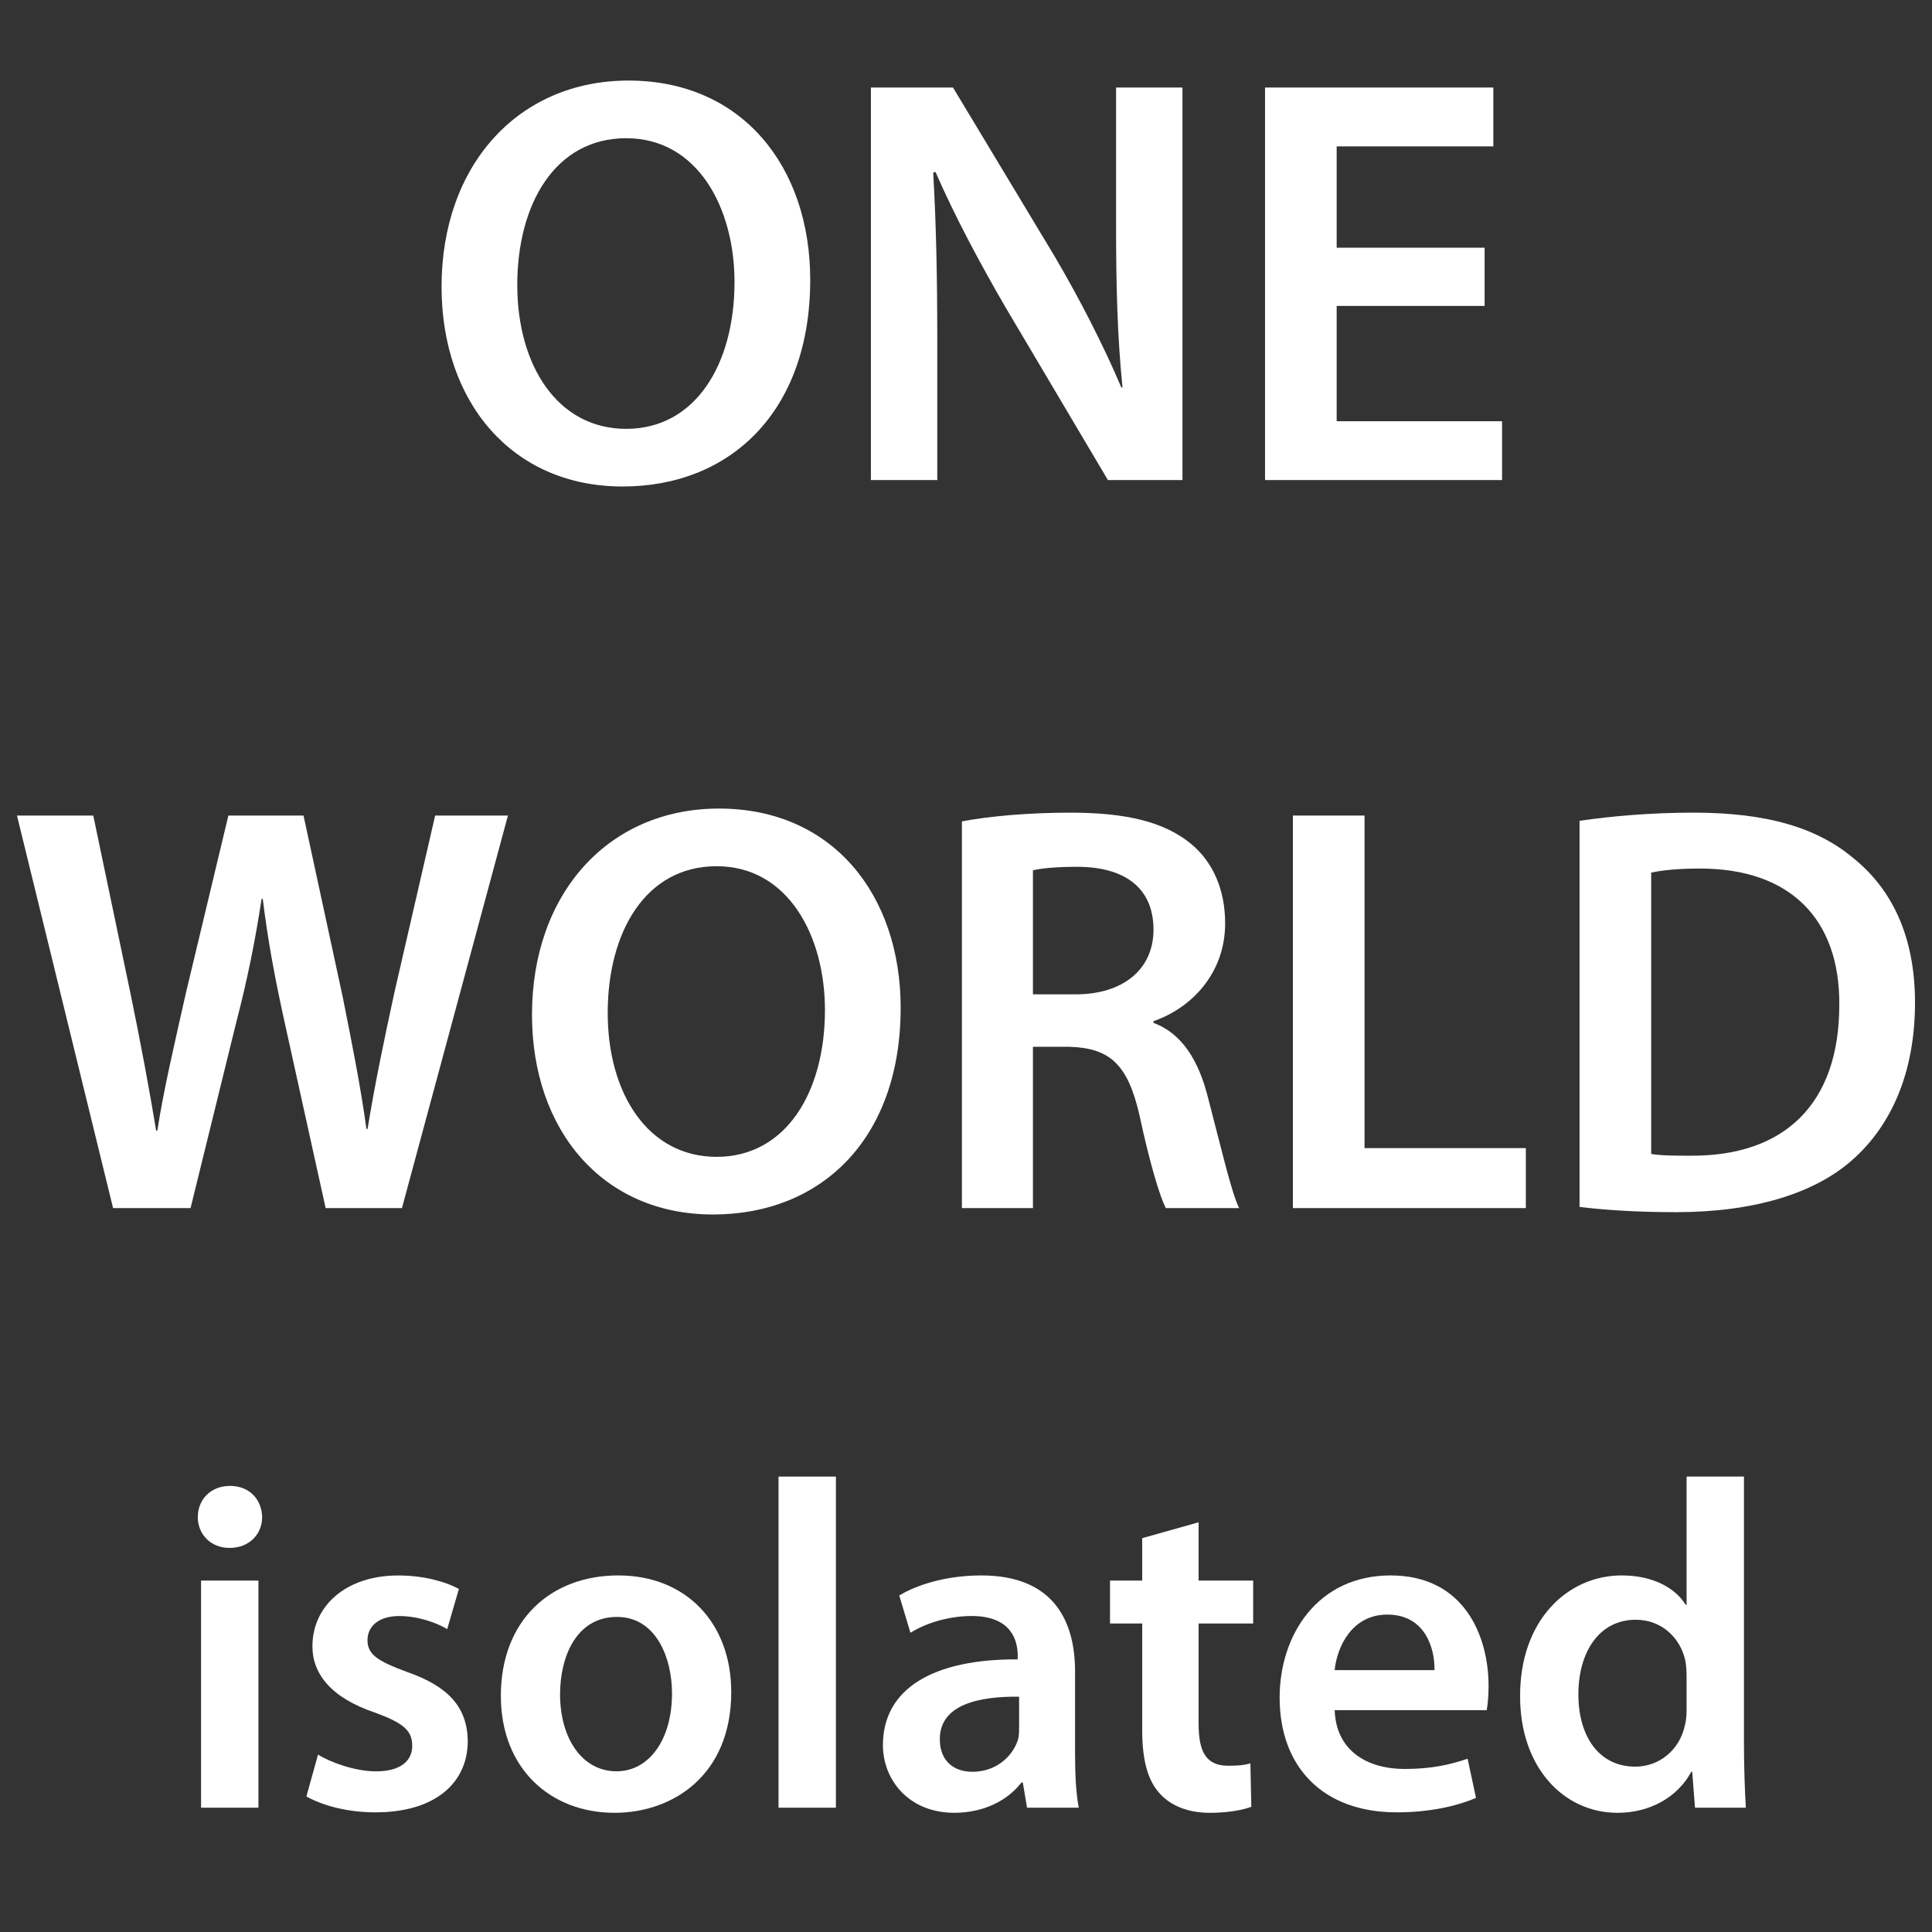 <?xml version="1.0" encoding="UTF-8" standalone="no"?>
<!-- Created with Inkscape (http://www.inkscape.org/) -->

<svg
   xmlns:dc="http://purl.org/dc/elements/1.1/"
   xmlns:cc="http://creativecommons.org/ns#"
   xmlns:rdf="http://www.w3.org/1999/02/22-rdf-syntax-ns#"
   xmlns:svg="http://www.w3.org/2000/svg"
   xmlns="http://www.w3.org/2000/svg"
   xmlns:sodipodi="http://sodipodi.sourceforge.net/DTD/sodipodi-0.dtd"
   xmlns:inkscape="http://www.inkscape.org/namespaces/inkscape"
   width="100"
   height="100"
   viewBox="0 0 100 100"
   id="svg2"
   version="1.1"
   inkscape:version="0.91 r13725"
   sodipodi:docname="oneworld.svg">
  <rect x="0" y="0" width="100" height="100" fill="#333333" stroke="none"/>
  <defs
     id="defs4" />
  <sodipodi:namedview
     id="base"
     pagecolor="#ffffff"
     bordercolor="#666666"
     borderopacity="1.0"
     inkscape:pageopacity="0.0"
     inkscape:pageshadow="2"
     inkscape:zoom="1.5812046"
     inkscape:cx="-34.805955"
     inkscape:cy="133.19457"
     inkscape:document-units="px"
     inkscape:current-layer="layer1"
     showgrid="false"
     fit-margin-top="10"
     fit-margin-left="10"
     fit-margin-right="10"
     fit-margin-bottom="10"
     units="px"
     inkscape:window-width="1280"
     inkscape:window-height="1000"
     inkscape:window-x="0"
     inkscape:window-y="24"
     inkscape:window-maximized="1" />
  <g
     inkscape:label="Layer 1"
     inkscape:groupmode="layer"
     id="layer1"
     transform="translate(-23.455,-916.202)">
    <g
       style="font-style:normal;font-variant:normal;font-weight:600;font-stretch:normal;font-size:36.265px;line-height:125%;font-family:'Myriad Pro';-inkscape-font-specification:'Myriad Pro, Semi-Bold';text-align:center;letter-spacing:0px;word-spacing:0px;writing-mode:lr-tb;text-anchor:middle;fill:#800000;fill-opacity:1;stroke:none;stroke-width:1px;stroke-linecap:butt;stroke-linejoin:miter;stroke-opacity:1"
       id="text3336">
      <path
         d="m 55.987,920.372 c -5.728,0 -9.677,4.401 -9.677,10.671 0,5.939 3.617,10.34 9.375,10.34 5.577,0 9.707,-3.889 9.707,-10.701 0,-5.818 -3.497,-10.31 -9.405,-10.31 z m -0.121,2.984 c 3.708,0 5.607,3.617 5.607,7.446 0,4.25 -2.02,7.597 -5.607,7.597 -3.557,0 -5.637,-3.286 -5.637,-7.446 0,-4.19 1.959,-7.597 5.637,-7.597 z"
         style="font-style:normal;font-variant:normal;font-weight:600;font-stretch:normal;font-size:30.145px;line-height:125%;font-family:'Myriad Pro';-inkscape-font-specification:'Myriad Pro, Semi-Bold';text-align:center;writing-mode:lr-tb;text-anchor:middle;fill:#ffffff"
         id="path4139" />
      <path
         d="m 71.968,941.051 0,-7.265 c 0,-3.346 -0.06,-6.029 -0.211,-8.652 l 0.121,-0.03 c 0.995,2.291 2.321,4.763 3.617,6.994 l 5.306,8.953 3.859,0 0,-20.318 -3.437,0 0,7.084 c 0,3.105 0.06,5.728 0.332,8.441 l -0.06,0 c -0.934,-2.201 -2.14,-4.552 -3.467,-6.813 l -5.245,-8.712 -4.25,0 0,20.318 3.437,0 z"
         style="font-style:normal;font-variant:normal;font-weight:600;font-stretch:normal;font-size:30.145px;line-height:125%;font-family:'Myriad Pro';-inkscape-font-specification:'Myriad Pro, Semi-Bold';text-align:center;writing-mode:lr-tb;text-anchor:middle;fill:#ffffff"
         id="path4141" />
      <path
         d="m 100.298,929.023 -7.657,0 0,-5.245 8.109,0 0,-3.045 -11.817,0 0,20.318 12.269,0 0,-3.045 -8.561,0 0,-5.969 7.657,0 0,-3.015 z"
         style="font-style:normal;font-variant:normal;font-weight:600;font-stretch:normal;font-size:30.145px;line-height:125%;font-family:'Myriad Pro';-inkscape-font-specification:'Myriad Pro, Semi-Bold';text-align:center;writing-mode:lr-tb;text-anchor:middle;fill:#ffffff"
         id="path4143" />
      <path
         d="m 33.318,978.733 2.351,-9.556 c 0.603,-2.321 0.995,-4.281 1.326,-6.451 l 0.06,0 c 0.271,2.201 0.633,4.13 1.146,6.451 l 2.11,9.556 3.949,0 5.486,-20.318 -3.768,0 -2.11,9.164 c -0.543,2.502 -1.025,4.823 -1.387,7.054 l -0.06,0 c -0.301,-2.201 -0.754,-4.461 -1.236,-6.873 l -2.02,-9.345 -3.889,0 -2.201,9.194 c -0.573,2.562 -1.146,4.974 -1.477,7.114 l -0.06,0 c -0.332,-2.02 -0.814,-4.612 -1.326,-7.084 l -1.929,-9.224 -3.949,0 4.974,20.318 4.009,0 z"
         style="font-style:normal;font-variant:normal;font-weight:600;font-stretch:normal;font-size:30.145px;line-height:125%;font-family:'Myriad Pro';-inkscape-font-specification:'Myriad Pro, Semi-Bold';text-align:center;writing-mode:lr-tb;text-anchor:middle;fill:#ffffff"
         id="path4145" />
      <path
         d="m 60.668,958.053 c -5.728,0 -9.677,4.401 -9.677,10.671 0,5.939 3.617,10.34 9.375,10.34 5.577,0 9.707,-3.889 9.707,-10.701 0,-5.818 -3.497,-10.31 -9.405,-10.31 z m -0.121,2.984 c 3.708,0 5.607,3.617 5.607,7.446 0,4.25 -2.02,7.597 -5.607,7.597 -3.557,0 -5.637,-3.286 -5.637,-7.446 0,-4.19 1.959,-7.597 5.637,-7.597 z"
         style="font-style:normal;font-variant:normal;font-weight:600;font-stretch:normal;font-size:30.145px;line-height:125%;font-family:'Myriad Pro';-inkscape-font-specification:'Myriad Pro, Semi-Bold';text-align:center;writing-mode:lr-tb;text-anchor:middle;fill:#ffffff"
         id="path4147" />
      <path
         d="m 73.242,978.733 3.678,0 0,-8.35 1.869,0 c 2.11,0.06 3.045,0.904 3.648,3.557 0.543,2.532 1.055,4.19 1.357,4.793 l 3.798,0 c -0.392,-0.784 -0.934,-3.135 -1.598,-5.667 -0.482,-1.959 -1.357,-3.376 -2.834,-3.919 l 0,-0.09 c 1.929,-0.663 3.708,-2.442 3.708,-5.064 0,-1.748 -0.633,-3.165 -1.748,-4.1 -1.387,-1.146 -3.346,-1.628 -6.27,-1.628 -2.14,0 -4.19,0.181 -5.607,0.452 l 0,20.016 z m 3.678,-17.484 c 0.362,-0.09 1.115,-0.181 2.291,-0.181 2.412,0 3.949,1.055 3.949,3.256 0,2.02 -1.537,3.346 -4.039,3.346 l -2.201,0 0,-6.421 z"
         style="font-style:normal;font-variant:normal;font-weight:600;font-stretch:normal;font-size:30.145px;line-height:125%;font-family:'Myriad Pro';-inkscape-font-specification:'Myriad Pro, Semi-Bold';text-align:center;writing-mode:lr-tb;text-anchor:middle;fill:#ffffff"
         id="path4149" />
      <path
         d="m 90.375,978.733 12.058,0 0,-3.105 -8.35,0 0,-17.213 -3.708,0 0,20.318 z"
         style="font-style:normal;font-variant:normal;font-weight:600;font-stretch:normal;font-size:30.145px;line-height:125%;font-family:'Myriad Pro';-inkscape-font-specification:'Myriad Pro, Semi-Bold';text-align:center;writing-mode:lr-tb;text-anchor:middle;fill:#ffffff"
         id="path4151" />
      <path
         d="m 105.212,978.672 c 1.236,0.151 2.864,0.271 5.004,0.271 3.949,0 7.175,-0.934 9.194,-2.773 1.929,-1.748 3.165,-4.431 3.165,-8.079 0,-3.437 -1.206,-5.878 -3.195,-7.476 -1.869,-1.568 -4.461,-2.351 -8.26,-2.351 -2.201,0 -4.25,0.181 -5.908,0.422 l 0,19.986 z m 3.708,-17.303 c 0.543,-0.121 1.357,-0.211 2.532,-0.211 4.642,0 7.235,2.592 7.205,7.054 0,5.155 -2.864,7.838 -7.687,7.808 -0.754,0 -1.537,0 -2.05,-0.09 l 0,-14.56 z"
         style="font-style:normal;font-variant:normal;font-weight:600;font-stretch:normal;font-size:30.145px;line-height:125%;font-family:'Myriad Pro';-inkscape-font-specification:'Myriad Pro, Semi-Bold';text-align:center;writing-mode:lr-tb;text-anchor:middle;fill:#ffffff"
         id="path4153" />
    </g>
    <g
       style="font-style:normal;font-variant:normal;font-weight:600;font-stretch:normal;font-size:24.139px;line-height:125%;font-family:'Myriad Pro';-inkscape-font-specification:'Myriad Pro, Semi-Bold';text-align:center;letter-spacing:0px;word-spacing:0px;writing-mode:lr-tb;text-anchor:middle;fill:#ffffff;fill-opacity:1;stroke:none;stroke-width:1px;stroke-linecap:butt;stroke-linejoin:miter;stroke-opacity:1"
       id="text3346">
      <path
         d="m 36.831,1009.768 0,-11.756 -2.969,0 0,11.756 2.969,0 z m -1.472,-16.656 c -0.99,0 -1.666,0.7 -1.666,1.617 0,0.869 0.652,1.593 1.641,1.593 1.038,0 1.69,-0.724 1.69,-1.593 -0.024,-0.917 -0.652,-1.617 -1.666,-1.617 z"
         style="font-style:normal;font-variant:normal;font-weight:600;font-stretch:normal;font-size:24.139px;line-height:125%;font-family:'Myriad Pro';-inkscape-font-specification:'Myriad Pro, Semi-Bold';text-align:center;writing-mode:lr-tb;text-anchor:middle;fill:#ffffff"
         id="path4156" />
      <path
         d="m 39.314,1009.188 c 0.869,0.483 2.148,0.821 3.573,0.821 3.114,0 4.779,-1.545 4.779,-3.693 -0.024,-1.738 -0.99,-2.824 -3.138,-3.572 -1.497,-0.555 -2.052,-0.893 -2.052,-1.641 0,-0.724 0.579,-1.255 1.641,-1.255 1.038,0 2.004,0.386 2.486,0.676 l 0.603,-2.076 c -0.7,-0.386 -1.835,-0.7 -3.138,-0.7 -2.728,0 -4.442,1.593 -4.442,3.669 0,1.4 0.941,2.655 3.235,3.428 1.448,0.531 1.931,0.917 1.931,1.714 0,0.772 -0.579,1.328 -1.883,1.328 -1.062,0 -2.341,-0.459 -2.993,-0.869 l -0.603,2.172 z"
         style="font-style:normal;font-variant:normal;font-weight:600;font-stretch:normal;font-size:24.139px;line-height:125%;font-family:'Myriad Pro';-inkscape-font-specification:'Myriad Pro, Semi-Bold';text-align:center;writing-mode:lr-tb;text-anchor:middle;fill:#ffffff"
         id="path4158" />
      <path
         d="m 55.462,997.746 c -3.548,0 -6.083,2.366 -6.083,6.228 0,3.79 2.583,6.059 5.89,6.059 2.993,0 6.035,-1.931 6.035,-6.252 0,-3.572 -2.341,-6.035 -5.842,-6.035 z m -0.072,2.148 c 2.028,0 2.848,2.124 2.848,3.959 0,2.39 -1.183,4.031 -2.873,4.031 -1.786,0 -2.921,-1.714 -2.921,-3.983 0,-1.955 0.845,-4.007 2.945,-4.007 z"
         style="font-style:normal;font-variant:normal;font-weight:600;font-stretch:normal;font-size:24.139px;line-height:125%;font-family:'Myriad Pro';-inkscape-font-specification:'Myriad Pro, Semi-Bold';text-align:center;writing-mode:lr-tb;text-anchor:middle;fill:#ffffff"
         id="path4160" />
      <path
         d="m 63.752,1009.768 2.969,0 0,-17.138 -2.969,0 0,17.138 z"
         style="font-style:normal;font-variant:normal;font-weight:600;font-stretch:normal;font-size:24.139px;line-height:125%;font-family:'Myriad Pro';-inkscape-font-specification:'Myriad Pro, Semi-Bold';text-align:center;writing-mode:lr-tb;text-anchor:middle;fill:#ffffff"
         id="path4162" />
      <path
         d="m 79.1,1002.719 c 0,-2.583 -1.086,-4.973 -4.852,-4.973 -1.859,0 -3.379,0.507 -4.248,1.038 l 0.579,1.931 c 0.797,-0.507 2.004,-0.869 3.162,-0.869 2.076,0 2.39,1.279 2.39,2.052 l 0,0.193 c -4.345,-0.024 -6.976,1.497 -6.976,4.441 0,1.786 1.328,3.5 3.693,3.5 1.545,0 2.776,-0.652 3.476,-1.569 l 0.072,0 0.217,1.304 2.679,0 c -0.145,-0.724 -0.193,-1.762 -0.193,-2.824 l 0,-4.224 z m -2.897,2.921 c 0,0.217 0,0.434 -0.072,0.652 -0.29,0.845 -1.135,1.617 -2.341,1.617 -0.941,0 -1.69,-0.531 -1.69,-1.69 0,-1.786 2.004,-2.221 4.104,-2.197 l 0,1.617 z"
         style="font-style:normal;font-variant:normal;font-weight:600;font-stretch:normal;font-size:24.139px;line-height:125%;font-family:'Myriad Pro';-inkscape-font-specification:'Myriad Pro, Semi-Bold';text-align:center;writing-mode:lr-tb;text-anchor:middle;fill:#ffffff"
         id="path4164" />
      <path
         d="m 82.575,995.815 0,2.197 -1.666,0 0,2.221 1.666,0 0,5.528 c 0,1.545 0.29,2.631 0.941,3.307 0.555,0.604 1.448,0.966 2.559,0.966 0.917,0 1.714,-0.145 2.148,-0.314 l -0.048,-2.245 c -0.338,0.097 -0.628,0.121 -1.159,0.121 -1.135,0 -1.521,-0.724 -1.521,-2.172 l 0,-5.19 2.824,0 0,-2.221 -2.824,0 0,-3.017 -2.921,0.821 z"
         style="font-style:normal;font-variant:normal;font-weight:600;font-stretch:normal;font-size:24.139px;line-height:125%;font-family:'Myriad Pro';-inkscape-font-specification:'Myriad Pro, Semi-Bold';text-align:center;writing-mode:lr-tb;text-anchor:middle;fill:#ffffff"
         id="path4166" />
      <path
         d="m 100.406,1004.722 c 0.048,-0.266 0.097,-0.7 0.097,-1.255 0,-2.583 -1.255,-5.721 -5.069,-5.721 -3.766,0 -5.745,3.066 -5.745,6.324 0,3.597 2.245,5.938 6.059,5.938 1.69,0 3.09,-0.314 4.104,-0.748 l -0.434,-2.028 c -0.917,0.314 -1.883,0.531 -3.259,0.531 -1.907,0 -3.548,-0.917 -3.621,-3.042 l 7.869,0 z m -7.869,-2.076 c 0.121,-1.207 0.893,-2.873 2.728,-2.873 1.979,0 2.462,1.786 2.438,2.873 l -5.166,0 z"
         style="font-style:normal;font-variant:normal;font-weight:600;font-stretch:normal;font-size:24.139px;line-height:125%;font-family:'Myriad Pro';-inkscape-font-specification:'Myriad Pro, Semi-Bold';text-align:center;writing-mode:lr-tb;text-anchor:middle;fill:#ffffff"
         id="path4168" />
      <path
         d="m 110.753,992.629 0,6.638 -0.048,0 c -0.531,-0.869 -1.69,-1.521 -3.307,-1.521 -2.824,0 -5.286,2.341 -5.262,6.276 0,3.621 2.221,6.011 5.045,6.011 1.69,0 3.114,-0.821 3.814,-2.124 l 0.048,0 0.145,1.859 2.631,0 c -0.048,-0.797 -0.097,-2.1 -0.097,-3.307 l 0,-13.831 -2.969,0 z m 0,12.045 c 0,0.314 -0.024,0.604 -0.097,0.869 -0.29,1.279 -1.352,2.1 -2.559,2.1 -1.883,0 -2.945,-1.569 -2.945,-3.741 0,-2.172 1.062,-3.862 2.969,-3.862 1.352,0 2.293,0.941 2.559,2.076 0.048,0.241 0.072,0.555 0.072,0.797 l 0,1.762 z"
         style="font-style:normal;font-variant:normal;font-weight:600;font-stretch:normal;font-size:24.139px;line-height:125%;font-family:'Myriad Pro';-inkscape-font-specification:'Myriad Pro, Semi-Bold';text-align:center;writing-mode:lr-tb;text-anchor:middle;fill:#ffffff"
         id="path4170" />
    </g>
  </g>
</svg>
